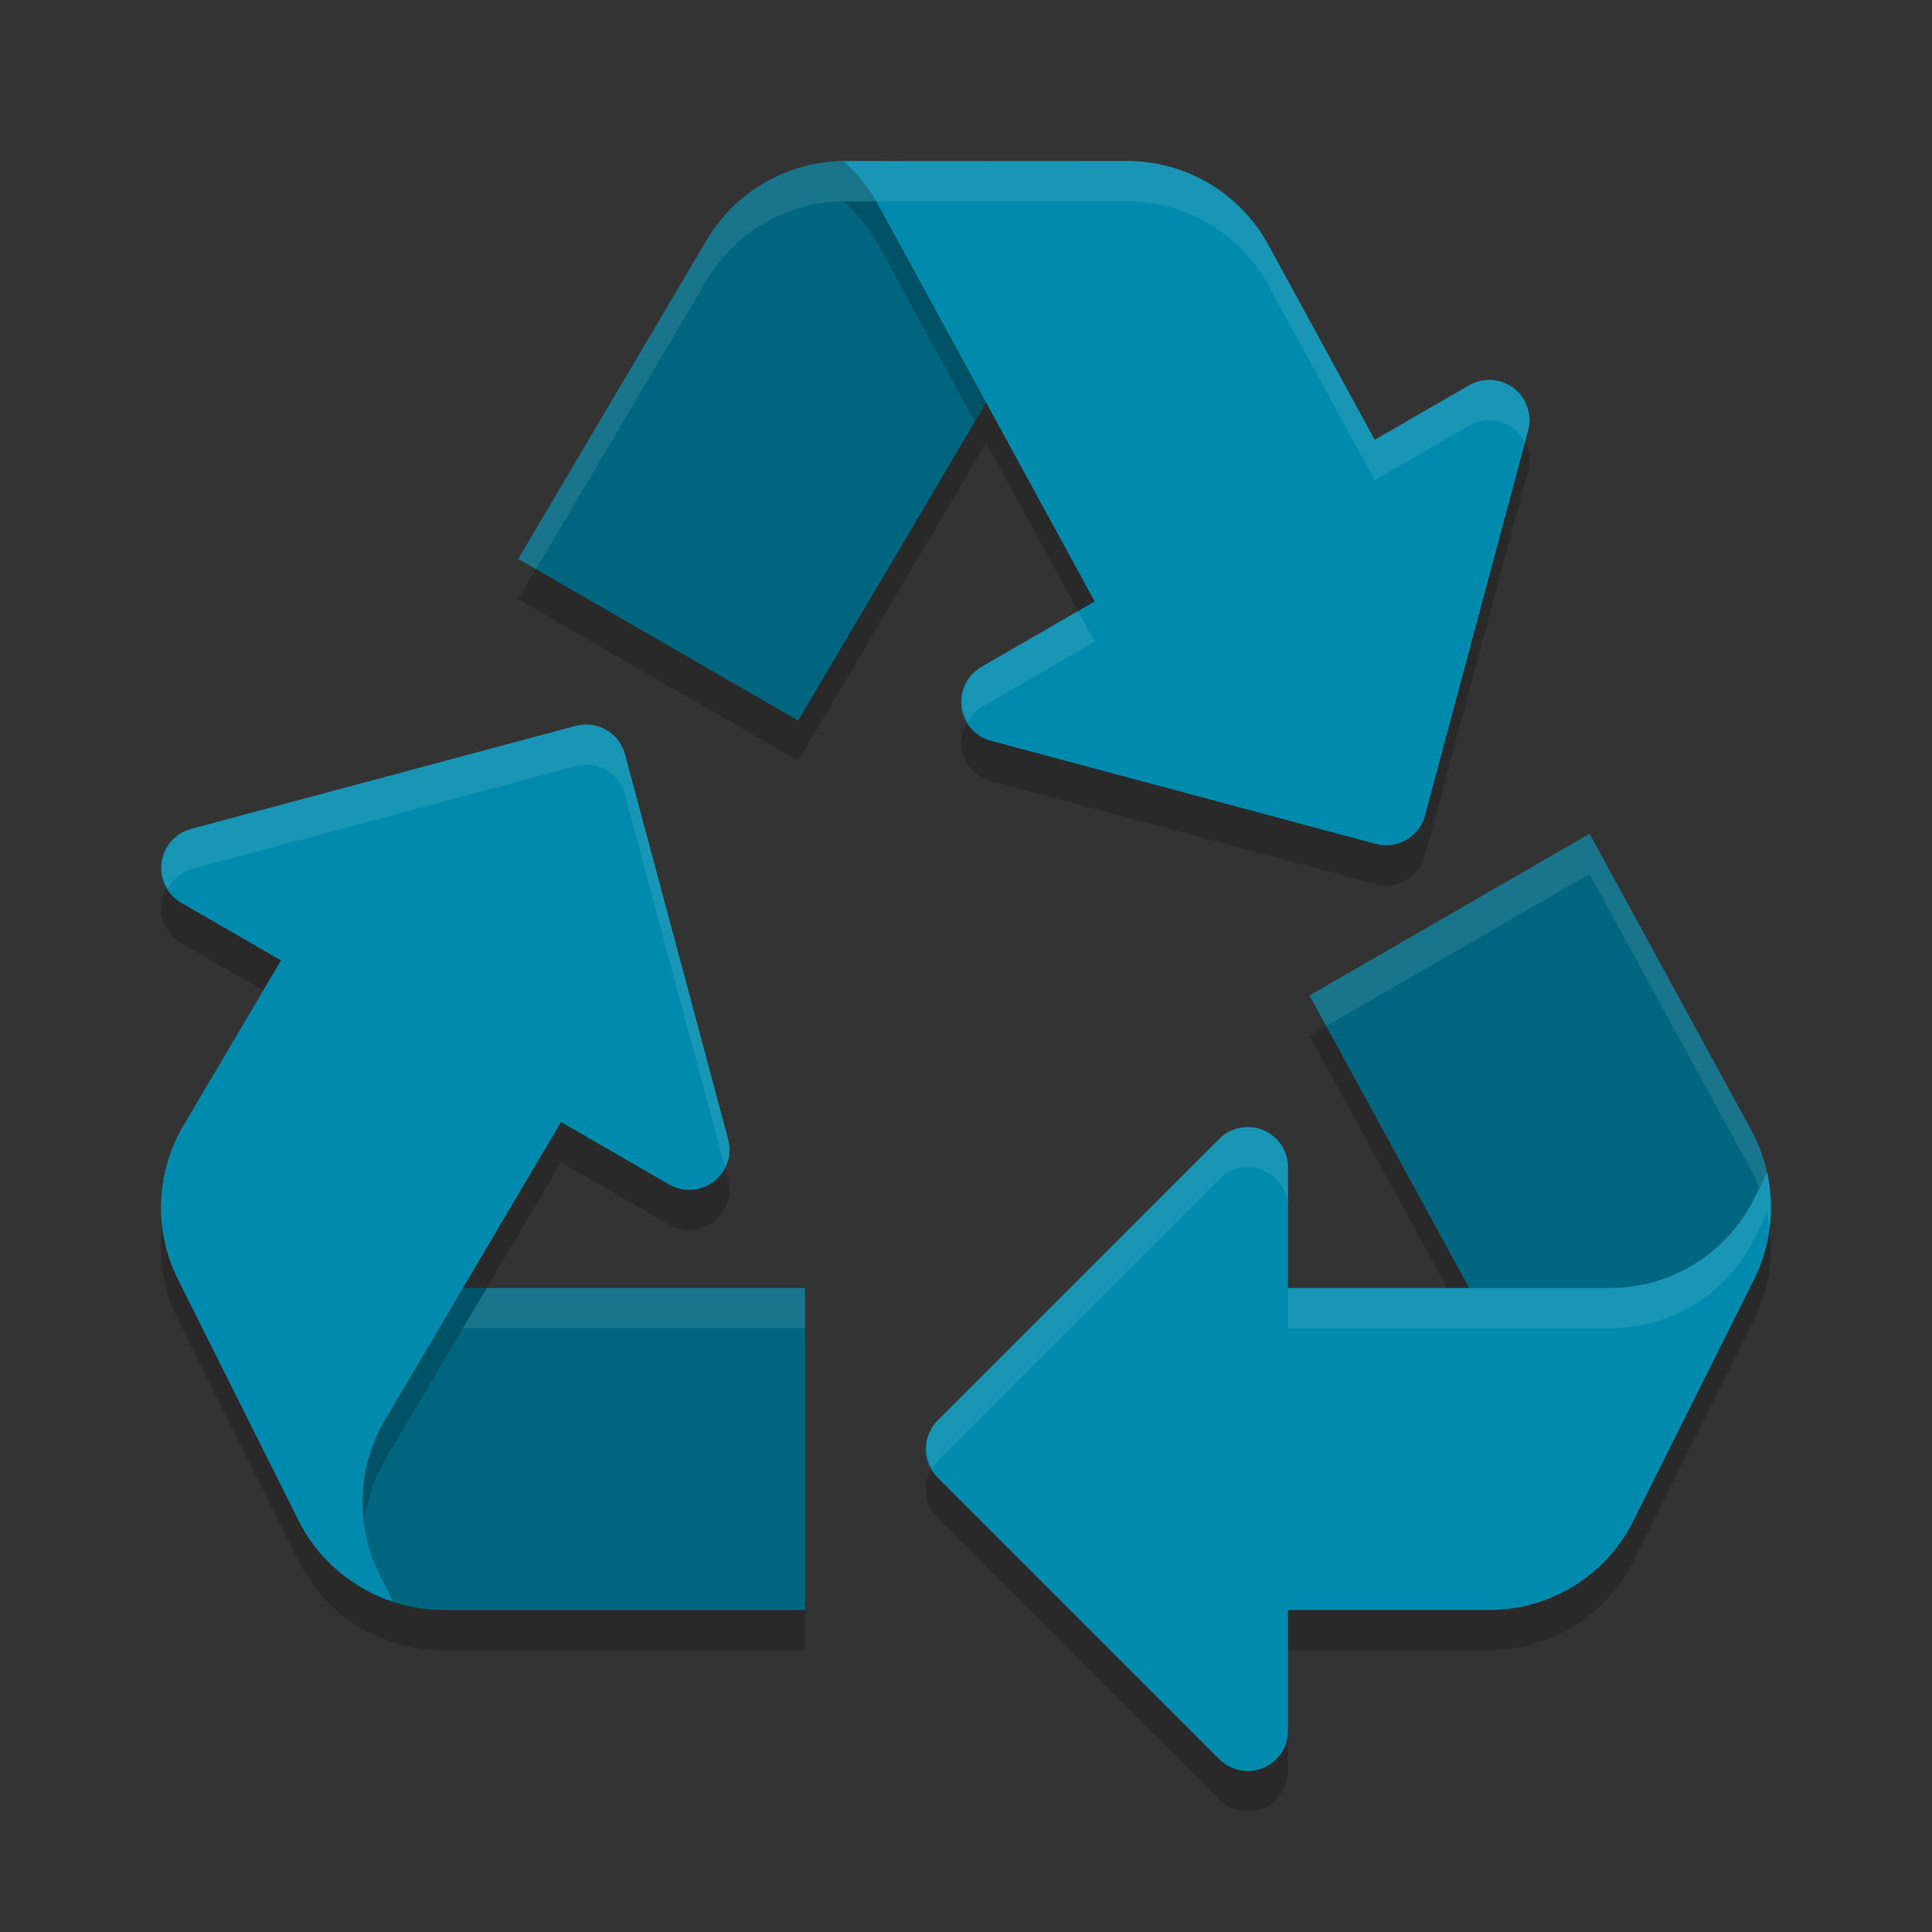 <svg xmlns="http://www.w3.org/2000/svg" width="48" height="48" version="1.1">
 <rect width="100%" height="100%" fill="#333333" stroke="none"/>
 <g style="opacity:0.2">
  <path d="M 21,5 A 4,4 0 0 0 17.557,6.965 L 12.875,14.887 19.83,18.902 24.5,11 27.746,16.951 34.703,12.934 31.512,7.084 A 4,4 0 0 0 28,5 Z M 39.492,21.715 32.535,25.732 36.5,33 H 30 V 41 H 37 A 4,4 0 0 0 40.578,38.789 L 43.578,32.789 A 4,4 0 0 0 43.512,29.084 Z M 7.787,23.496 4.557,28.965 A 4,4 0 0 0 4.422,32.789 L 7.422,38.789 A 4,4 0 0 0 11,41 H 20 V 33 H 11.5 L 14.744,27.512 Z"/>
  <path style="stroke:#000000;stroke-width:2;stroke-linejoin:round" d="M 24.876,18.438 34.438,21 37,11.438 Z M 17.125,29.562 14.562,20 5,22.562 Z M 31,30 24,37 31,44 Z"/>
 </g>
 <path style="fill:#008bae;stroke:#008bae;stroke-width:2;stroke-linejoin:round" d="M 31,29 24,36 31,43 Z M 24.876,17.438 34.438,20 37,10.438 Z M 17.125,28.562 14.562,19 5,21.562 Z"/>
 <path style="fill:#006680" d="M 21,4 C 19.586,4 18.277,4.747 17.557,5.965 L 12.875,13.887 19.83,17.902 24.902,9.32 22.289,4.531 C 22.183,4.345 22.062,4.167 21.928,4 Z M 39.492,20.715 32.535,24.732 36.773,32.5 H 40.5 C 41.939,32.5 43.261,31.727 43.971,30.488 44.073,29.658 43.912,28.818 43.512,28.084 Z M 11.295,32 11,32.5 9.059,35.787 C 8.426,36.871 8.339,38.19 8.824,39.348 9.471,39.771 10.227,39.997 11,40 H 20 V 32 Z"/>
 <path style="fill:#008bae" d="M 7.787,22.496 4.557,27.965 A 4,4 0 0 0 4.422,31.789 L 7.422,37.789 A 4,4 0 0 0 9.762,39.789 L 9.424,39.111 A 4,4 0 0 1 9.559,35.287 L 11.5,32 12.012,31.135 12.789,29.818 14.744,26.512 Z M 20.953,4.004 C 21.287,4.298 21.569,4.645 21.789,5.031 L 27.746,15.951 34.703,11.934 31.512,6.084 C 30.811,4.799 29.464,3.999 28,4 Z M 43.904,29.135 43.578,29.789 C 42.9,31.144 41.515,32 40,32 H 30 V 40 H 37 C 38.515,40 39.9,39.144 40.578,37.789 L 43.578,31.789 C 43.988,30.968 44.103,30.031 43.904,29.135 Z"/>
 <path style="opacity:0.1;fill:#ffffff" d="M 21 4 C 19.586 4 18.277 4.747 17.557 5.965 L 12.875 13.887 L 13.316 14.141 L 17.557 6.965 C 18.277 5.747 19.586 5 21 5 L 28 5 C 29.464 5 30.811 5.799 31.512 7.084 L 34.154 11.928 L 36.5 10.572 C 36.652 10.485 36.825 10.439 37 10.439 C 37.087 10.439 37.174 10.45 37.258 10.473 C 37.532 10.547 37.761 10.735 37.889 10.988 L 37.967 10.697 C 38.109 10.163 37.792 9.615 37.258 9.473 C 37.174 9.45 37.087 9.439 37 9.44 C 36.825 9.439 36.652 9.485 36.5 9.572 L 34.154 10.926 L 31.512 6.084 C 30.811 4.799 29.464 4 28 4 L 21 4 z M 26.781 15.184 L 24.377 16.572 C 23.919 16.86 23.773 17.46 24.047 17.926 C 24.126 17.783 24.24 17.661 24.377 17.572 L 27.197 15.943 L 26.781 15.184 z M 14.613 18 C 14.509 17.995 14.404 18.006 14.303 18.033 L 4.74 20.596 C 4.112 20.783 3.829 21.514 4.17 22.074 C 4.291 21.847 4.496 21.676 4.74 21.596 L 14.303 19.033 C 14.404 19.006 14.509 18.995 14.613 19 C 15.046 19.023 15.415 19.321 15.527 19.74 L 18.014 29.008 C 18.125 28.79 18.153 28.54 18.092 28.303 L 15.527 18.74 C 15.415 18.321 15.046 18.023 14.613 18 z M 39.492 20.715 L 32.535 24.732 L 32.949 25.492 L 39.492 21.715 L 43.512 29.084 C 43.588 29.225 43.654 29.37 43.713 29.518 L 43.578 29.789 C 42.9 31.144 41.515 32 40 32 L 32 32 L 32 33 L 40 33 C 41.515 33 42.9 32.144 43.578 30.789 L 43.904 30.135 C 43.931 30.256 43.951 30.378 43.967 30.5 C 44.023 30.048 44.005 29.586 43.904 29.135 L 43.902 29.137 C 43.821 28.772 43.693 28.416 43.512 28.084 L 39.492 20.715 z M 30.986 28 C 30.727 28.004 30.478 28.107 30.293 28.293 L 23.293 35.293 C 22.986 35.623 22.937 36.117 23.174 36.5 C 23.205 36.426 23.245 36.357 23.293 36.293 L 30.293 29.293 C 30.505 29.081 30.8 28.975 31.098 29.004 C 31.196 29.014 31.292 29.038 31.383 29.076 C 31.757 29.231 32 29.596 32 30 L 32 29 C 32 28.596 31.757 28.231 31.383 28.076 C 31.292 28.038 31.196 28.014 31.098 28.004 C 31.06 28 31.023 27.999 30.986 28 z M 12.092 32 L 11.5 33 L 20 33 L 20 32 L 12.092 32 z"/>
 <path style="opacity:0.2" d="M 20.953 5.004 C 21.287 5.298 21.569 5.645 21.789 6.031 L 24.217 10.48 L 24.5 10 L 21.771 5.004 L 20.953 5.004 z M 11.5 32 L 9.559 35.287 C 9.114 36.05 8.935 36.938 9.049 37.814 C 9.114 37.276 9.287 36.756 9.559 36.287 L 12.092 32 L 11.5 32 z M 8.812 39.316 C 8.817 39.327 8.82 39.337 8.824 39.348 C 8.887 39.389 8.952 39.426 9.018 39.461 C 8.948 39.415 8.879 39.366 8.812 39.316 z M 9.066 39.486 C 9.116 39.512 9.165 39.539 9.215 39.564 L 9.211 39.549 C 9.162 39.529 9.114 39.508 9.066 39.486 z"/>
</svg>
